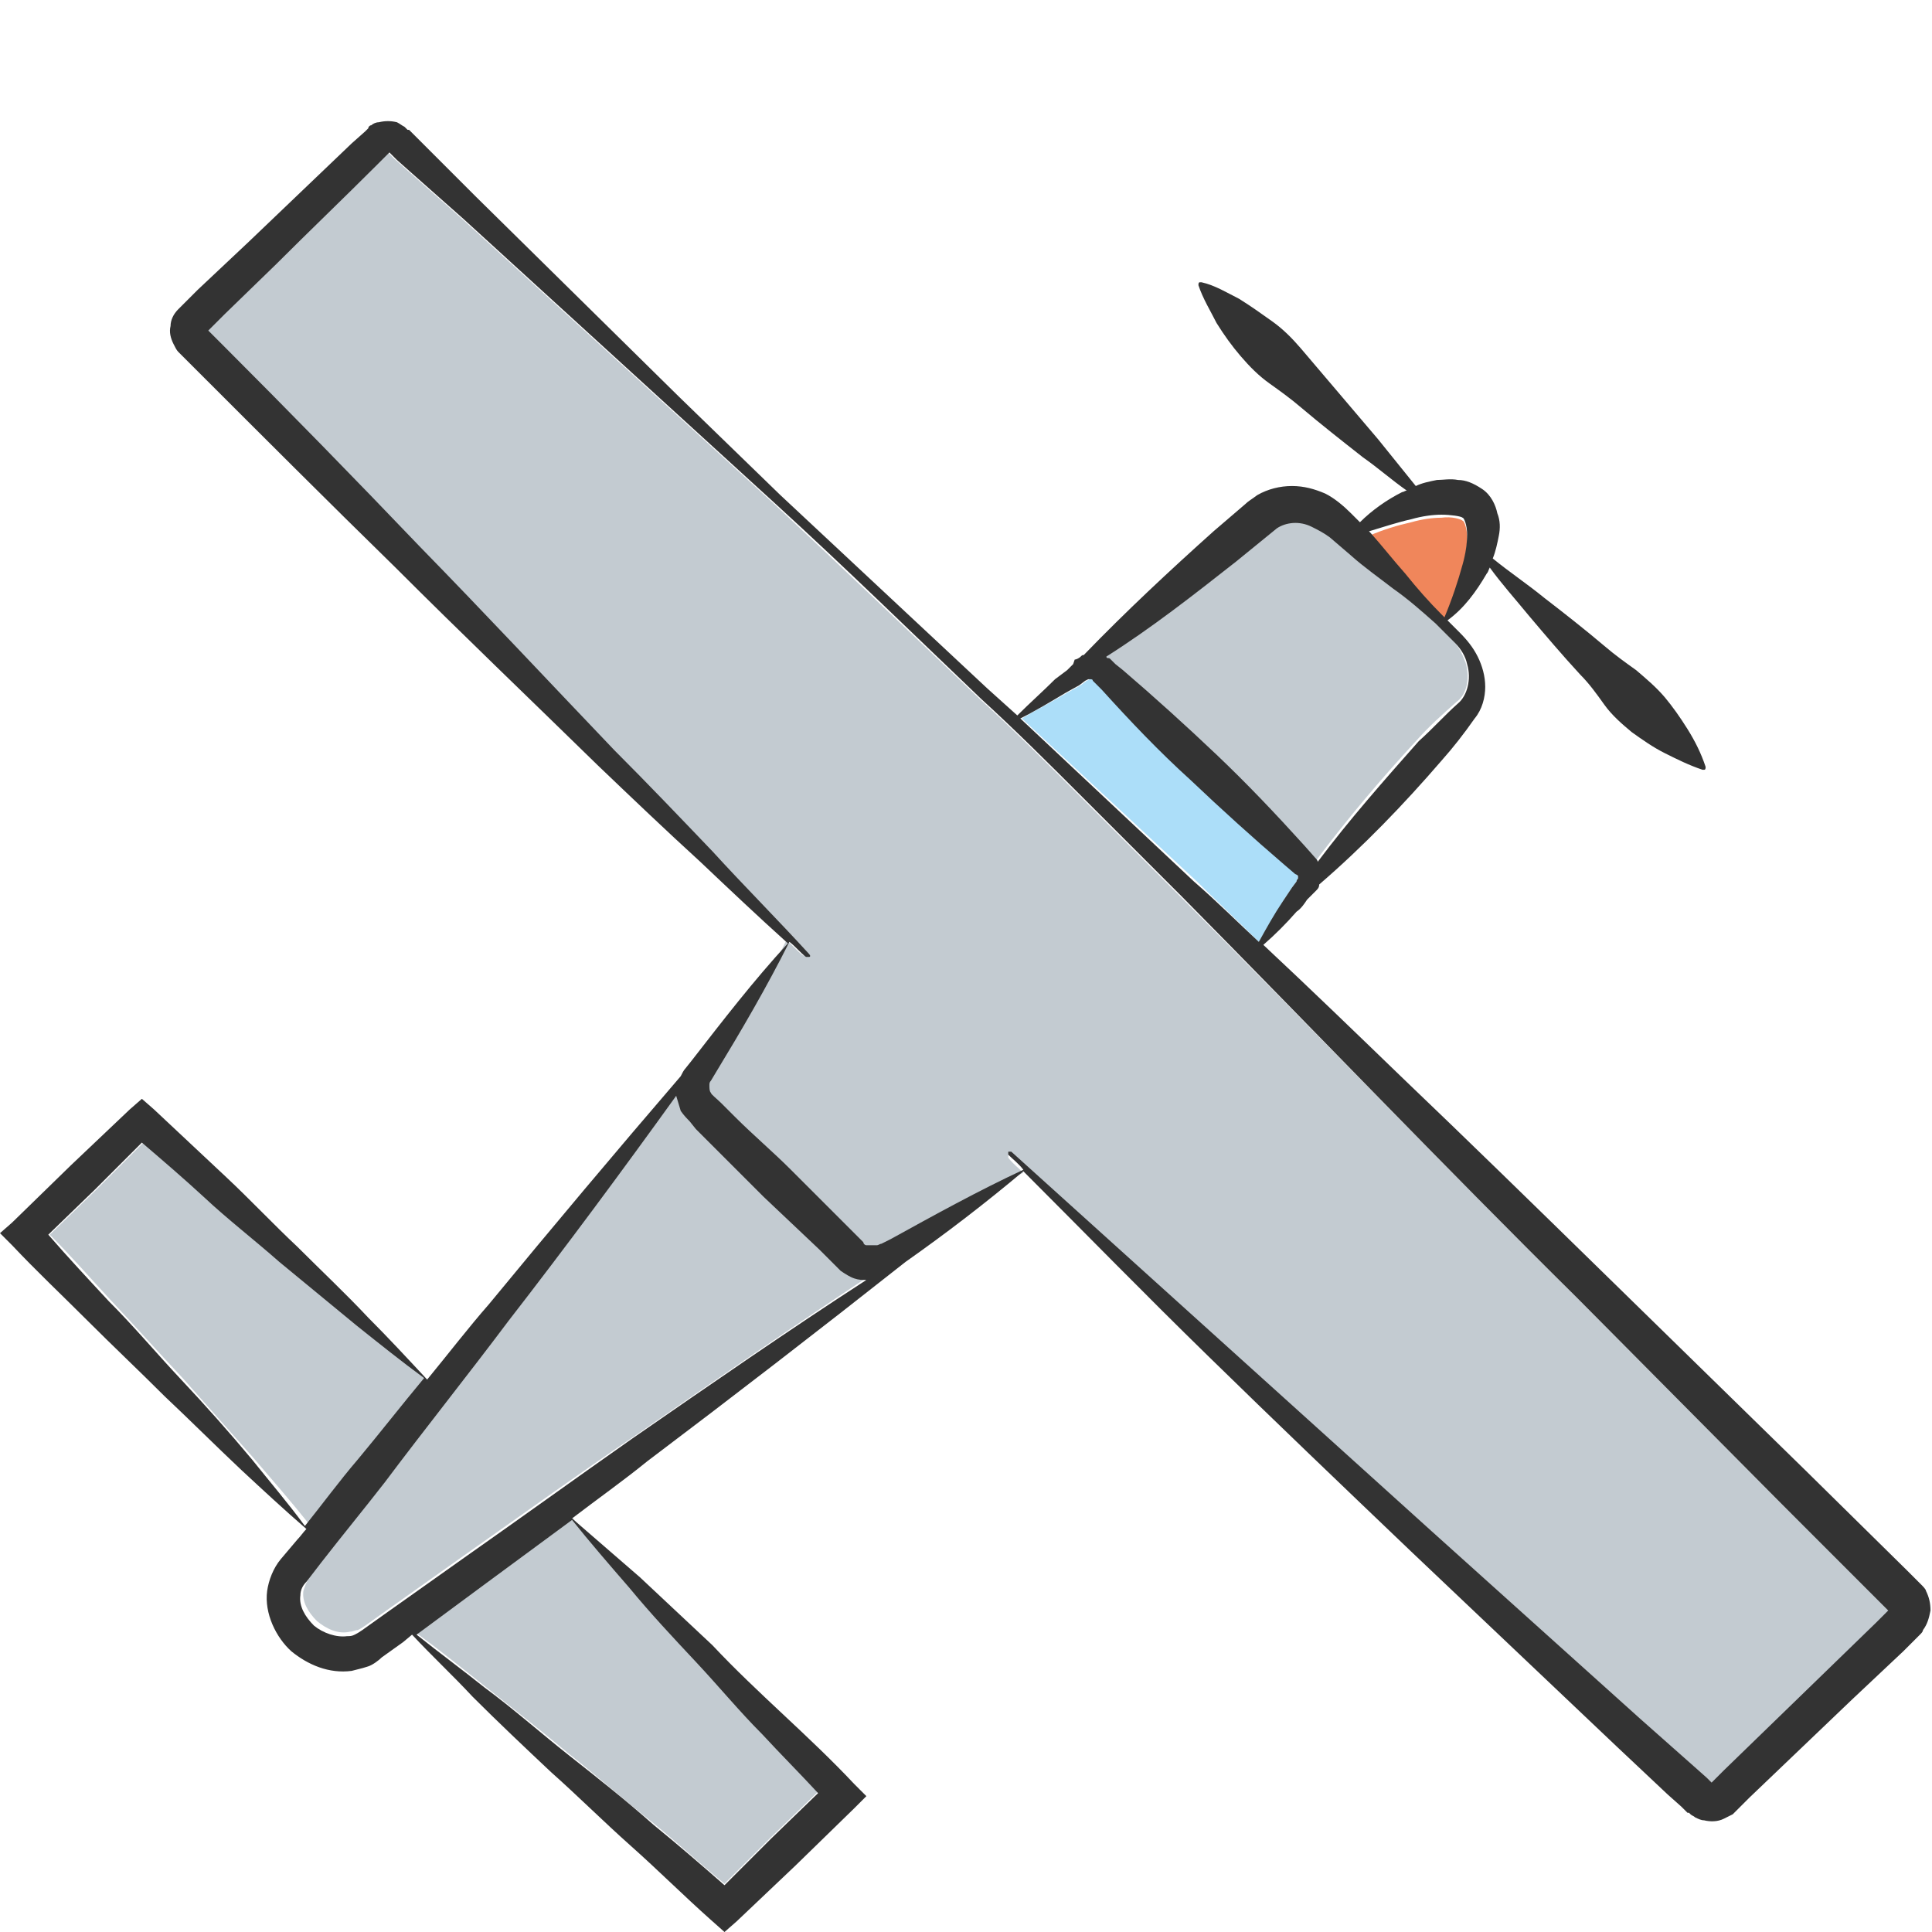 <?xml version="1.0" encoding="utf-8"?>
<!-- Generator: Adobe Illustrator 24.1.2, SVG Export Plug-In . SVG Version: 6.00 Build 0)  -->
<svg version="1.1" id="Layer_1" xmlns="http://www.w3.org/2000/svg" xmlns:xlink="http://www.w3.org/1999/xlink" x="0px" y="0px"
	 viewBox="0 0 128 128" style="enable-background:new 0 0 128 128;" xml:space="preserve">
<style type="text/css">
	.st0{fill:#F0865B;}
	.st1{fill:#C3CBD1;}
	.st2{fill:#605C58;}
	.st3{fill:#ACDEF9;}
	.st4{fill:#333333;}
</style>
<g>
	<path class="st0" d="M93.1,38.2c0.8,0.9,1.6,1.8,2.4,2.7c0.1,0.1,0.1,0.1,0.2,0.2c0.5-1.2,0.9-2.3,1.2-3.5c0.2-0.7,0.3-1.4,0.3-2
		c0-0.6-0.2-1.1-0.3-1.1c-0.1-0.1-0.7-0.3-1.4-0.2c-0.6,0-1.3,0.1-2,0.3c-0.9,0.2-1.9,0.5-2.8,0.9l0.1,0.1
		C91.6,36.3,92.3,37.3,93.1,38.2z"/>
	<path class="st1" d="M73.6,43.8l0.1,0.1l0.2,0.2l0.4,0.3c2.1,1.8,4.2,3.7,6.2,5.6c2,1.9,4,3.9,5.8,6l0.8,0.8
		c0.1,0.1,0.1,0.2,0.1,0.2c2.1-2.8,4.3-5.4,6.7-8c0.8-0.9,1.7-1.7,2.6-2.5c0.7-0.5,0.9-1.6,0.6-2.6c-0.2-0.5-0.4-1-0.8-1.4
		c-0.3-0.3-0.6-0.6-0.9-0.9c0,0,0,0,0,0c0,0,0,0,0,0c-0.1-0.1-0.3-0.3-0.4-0.4c-0.9-0.8-1.8-1.6-2.8-2.3c-0.9-0.7-1.9-1.5-2.8-2.2
		l-1.4-1.2c-0.4-0.4-0.8-0.6-1.2-0.7c-0.8-0.3-1.7-0.2-2.3,0.1l-2.7,2.2c-2.8,2.2-5.7,4.4-8.7,6.3c0,0,0.1,0,0.1,0.1
		C73.5,43.7,73.5,43.7,73.6,43.8z"/>
	<path class="st2" d="M13.5,21.7L13.5,21.7C13.5,21.7,13.5,21.7,13.5,21.7C13.5,21.7,13.5,21.7,13.5,21.7z"/>
	<path class="st3" d="M83.4,62.4c0.5-0.9,1.1-1.8,1.6-2.7c0.2-0.3,0.4-0.6,0.6-0.9l0.3-0.4c0-0.1,0.1-0.2,0.1-0.2c0,0,0,0,0-0.1
		c0-0.1-0.1-0.1-0.1-0.2l-0.7-0.6c-2.2-1.8-4.2-3.7-6.2-5.6c-2-1.9-4-3.9-5.9-6l-0.4-0.4l-0.2-0.2l0,0l0,0c0,0,0,0,0,0
		c0-0.1-0.1-0.1-0.2-0.1c0,0,0,0-0.1,0l-0.2,0.1l-0.4,0.3l-0.9,0.5c-1,0.6-2,1.1-3,1.7l11.6,10.8C80.6,59.7,82,61,83.4,62.4z"/>
	<path class="st1" d="M55.9,83.9l-0.5-0.5l-0.9-0.9l-3.7-3.5c-1.2-1.2-2.4-2.4-3.6-3.6l-0.9-0.9l-0.4-0.5c-0.1-0.1-0.4-0.4-0.6-0.7
		c-0.2-0.3-0.3-0.6-0.3-1c-3.7,5-7.4,9.9-11.1,14.9c-2.7,3.6-5.5,7.1-8.2,10.7c-1.4,1.8-2.8,3.5-4.2,5.3l-1,1.3
		c-0.2,0.3-0.3,0.6-0.4,0.9c-0.1,0.7,0.3,1.4,0.9,2c0.6,0.5,1.4,0.9,2.2,0.7c0.2,0,0.3-0.1,0.5-0.1c0.2-0.1,0.2-0.1,0.5-0.3l1.4-1
		l5.5-3.9c3.7-2.6,7.3-5.2,11-7.7c5.2-3.6,10.4-7.2,15.7-10.7c-0.3,0-0.5-0.1-0.8-0.1C56.5,84.3,56.2,84.2,55.9,83.9z"/>
	<path class="st1" d="M117.7,99.3L104.5,86C95.6,77.2,87,68.2,78.2,59.4l-6.6-6.6c-2.2-2.2-4.4-4.4-6.7-6.5
		c-4.5-4.3-9-8.6-13.6-12.9L44.3,27l-6.9-6.3l-6.9-6.3L27,11.3l-0.9-0.8l-0.4-0.4L25.6,10c0,0,0,0,0,0l0,0c0,0,0,0,0,0l0,0l0,0
		c0,0,0,0,0,0l-0.8,0.8c-2.2,2.2-4.4,4.4-6.7,6.6l-3.4,3.3l-0.8,0.8l-0.3,0.3l0.1,0.1l0.8,0.8c4.4,4.5,8.7,8.9,13.1,13.4
		c4.3,4.5,8.6,9,12.9,13.5c2.2,2.2,4.3,4.5,6.5,6.7c2.2,2.3,4.3,4.5,6.4,6.8c0,0.1,0,0.1,0,0.2c0,0-0.1,0-0.2,0
		c-0.4-0.3-0.7-0.7-1.1-1c-1.5,3-3.1,5.9-4.9,8.7L47,71.7c-0.1,0.1-0.1,0.2-0.1,0.3c0,0.2,0,0.3,0.1,0.5c0,0.1,0.4,0.4,0.7,0.7
		l0.9,0.9c1.3,1.1,2.5,2.3,3.7,3.5l3.6,3.6l0.9,0.9l0.4,0.4c0.1,0.1,0.1,0.1,0.2,0.2c0.2,0.1,0.4,0.1,0.6,0c0,0,0.1,0,0.1,0
		c0,0,0.2-0.1,0.3-0.1l0.6-0.3c2.9-1.6,5.8-3.2,8.8-4.6c-0.3-0.3-0.7-0.6-1-1c0,0,0-0.1,0-0.2c0,0,0.1,0,0.2,0l27.9,25l13.9,12.5
		l3.5,3.1l0.9,0.8l0.3,0.3l0.8-0.8l6.7-6.5l3.4-3.3l0.8-0.8l0.1,0l-0.8-0.8L117.7,99.3z"/>
	<path class="st2" d="M113.6,118.1L113.6,118.1C113.6,118.2,113.6,118.2,113.6,118.1L113.6,118.1z"/>
	<path class="st1" d="M23.8,96.7c1.5-1.8,2.9-3.6,4.4-5.4c-1.5-1.1-3-2.3-4.5-3.5c-1.7-1.4-3.4-2.8-5.1-4.2c-1.7-1.4-3.4-2.8-5-4.3
		c-1.4-1.2-2.8-2.4-4.1-3.6l-3.1,3.1l-3.1,3c1.4,1.4,2.7,2.9,4,4.3c1.6,1.7,3.2,3.5,4.8,5.2c1.6,1.8,3.1,3.5,4.7,5.3
		c1.2,1.4,2.5,2.9,3.7,4.4C21.5,99.6,22.7,98.1,23.8,96.7z"/>
	<path class="st1" d="M32.2,104.8l-4.6,3.4c1.5,1.1,3,2.3,4.5,3.5c1.9,1.5,3.8,3,5.6,4.5c1.9,1.5,3.7,3.1,5.6,4.6
		c1.6,1.3,3.1,2.7,4.7,4l3.1-3.1l3.1-3c-1.2-1.3-2.5-2.6-3.7-3.9c-1.5-1.6-3-3.2-4.4-4.8c-1.5-1.6-2.9-3.3-4.4-4.9
		c-1.3-1.5-2.6-3-3.8-4.6C36,102,34.1,103.4,32.2,104.8z"/>
	<path class="st4" d="M127.3,105l-0.2-0.2l-0.8-0.8l-6.7-6.6l-13.4-13.1c-4.5-4.4-8.9-8.7-13.4-13c-3-2.9-6-5.8-9.1-8.7
		c0.8-0.7,1.5-1.4,2.2-2.2c0.3-0.2,0.5-0.5,0.7-0.8l0.4-0.4c0.1-0.1,0.1-0.1,0.2-0.2c0.1-0.1,0.2-0.2,0.2-0.4c0,0,0,0,0,0
		c2.9-2.5,5.6-5.3,8.1-8.2c0.8-0.9,1.5-1.8,2.2-2.8c0.5-0.6,0.7-1.4,0.7-2.1c0-0.7-0.2-1.4-0.5-2c-0.3-0.6-0.7-1.1-1.2-1.6
		c-0.3-0.3-0.5-0.5-0.8-0.8c1.1-0.8,1.9-1.9,2.6-3.1c0.1-0.1,0.1-0.2,0.2-0.4c0.8,1.1,1.7,2.1,2.6,3.2c1.1,1.3,2.2,2.6,3.4,3.9
		c0.6,0.6,1.1,1.3,1.6,2c0.5,0.7,1.2,1.3,1.8,1.8c0.7,0.5,1.4,1,2.2,1.4c0.8,0.4,1.6,0.8,2.5,1.1c0,0,0.1,0,0.1,0
		c0.1,0,0.1-0.1,0.1-0.2c-0.3-0.9-0.7-1.7-1.2-2.5c-0.5-0.8-1-1.5-1.5-2.1c-0.6-0.7-1.2-1.2-1.9-1.8c-0.7-0.5-1.4-1-2.1-1.6
		c-1.3-1.1-2.7-2.2-4-3.2c-1.1-0.9-2.3-1.7-3.4-2.6c0.2-0.5,0.3-1,0.4-1.5c0.1-0.5,0.1-1-0.1-1.5c-0.1-0.5-0.4-1.2-1-1.6
		c-0.6-0.4-1.1-0.6-1.6-0.6c-0.5-0.1-1,0-1.4,0c-0.5,0.1-1,0.2-1.4,0.4c-0.8-1-1.7-2.1-2.5-3.1c-1.1-1.3-2.3-2.7-3.4-4
		c-0.6-0.7-1.1-1.3-1.7-2c-0.6-0.7-1.2-1.3-1.9-1.8c-0.7-0.5-1.4-1-2.2-1.5c-0.8-0.4-1.6-0.9-2.5-1.1c0,0-0.1,0-0.1,0
		c-0.1,0-0.1,0.1-0.1,0.2c0.3,0.9,0.8,1.7,1.2,2.5c0.5,0.8,1,1.5,1.6,2.2c0.6,0.7,1.2,1.3,1.9,1.8c0.7,0.5,1.4,1,2.1,1.6
		c1.3,1.1,2.7,2.2,4.1,3.3c1,0.7,1.9,1.5,2.9,2.2c-0.1,0-0.2,0.1-0.3,0.1c-1,0.5-2,1.2-2.8,2l-0.6-0.6c-0.5-0.5-1.1-1-1.7-1.3
		c-0.7-0.3-1.4-0.5-2.2-0.5c-0.8,0-1.6,0.2-2.3,0.6c-0.4,0.3-0.6,0.4-0.8,0.6l-0.7,0.6l-1.4,1.2c-2.9,2.6-5.8,5.3-8.6,8.2
		c-0.1,0-0.1,0-0.2,0.1c-0.1,0.1-0.3,0.2-0.4,0.2L71.1,44l-0.4,0.4L69.9,45c-0.8,0.8-1.7,1.6-2.5,2.4l-2-1.8
		c-4.6-4.3-9.1-8.5-13.7-12.8L45,26.3l-6.7-6.6l-6.7-6.6l-3.3-3.3l-0.8-0.8l-0.4-0.4L27,8.6c0,0-0.1-0.1-0.2-0.2
		c-0.2-0.1-0.3-0.2-0.5-0.3C25.9,8,25.5,8,25.1,8.1c-0.2,0-0.4,0.1-0.5,0.2c-0.1,0-0.2,0.1-0.2,0.2l-0.2,0.2l-0.9,0.8
		c-2.3,2.2-4.5,4.3-6.8,6.5l-3.4,3.2l-0.8,0.8l-0.5,0.5c-0.3,0.3-0.5,0.7-0.5,1.1c-0.1,0.4,0,0.8,0.2,1.2c0.1,0.2,0.2,0.4,0.3,0.5
		l0.1,0.1l0.1,0.1l0.1,0.1l0.8,0.8c4.4,4.4,8.8,8.8,13.3,13.2c4.4,4.4,8.9,8.7,13.4,13.1c2.3,2.2,4.5,4.3,6.8,6.4
		c1.9,1.8,3.8,3.6,5.8,5.4c-2.3,2.5-4.3,5.1-6.4,7.8l-0.4,0.5c-0.1,0.1-0.2,0.3-0.3,0.5c-4.3,5-8.5,10-12.7,15.1
		c-1.4,1.6-2.7,3.3-4.1,5c-1.3-1.4-2.6-2.8-3.9-4.1c-1.5-1.6-3.1-3.1-4.7-4.7c-1.6-1.5-3.1-3.1-4.7-4.6c-1.6-1.5-3.2-3-4.8-4.5
		l-0.8-0.7l-0.8,0.7l-3.9,3.7l-3.9,3.8L0,81.7l0.8,0.8c1.6,1.7,3.3,3.3,5,5c1.7,1.7,3.4,3.3,5.1,5c1.7,1.6,3.4,3.3,5.1,4.9
		c1.4,1.3,2.8,2.6,4.3,3.9c-0.2,0.2-0.4,0.5-0.6,0.7l-1.1,1.3c-0.5,0.6-0.8,1.4-0.9,2.1c-0.2,1.5,0.6,3.1,1.6,4
		c1.1,0.9,2.5,1.5,4,1.3c0.4-0.1,0.8-0.2,1.1-0.3c0.3-0.1,0.7-0.4,0.9-0.6l1.4-1l0.6-0.5c1.3,1.4,2.7,2.7,4,4.1
		c1.7,1.7,3.5,3.4,5.2,5c1.8,1.6,3.5,3.3,5.3,4.9c1.8,1.6,3.5,3.3,5.3,4.9L48,128l0.8-0.7l3.9-3.7l3.9-3.8l0.8-0.8l-0.8-0.8
		c-1.5-1.6-3.1-3.1-4.7-4.6c-1.6-1.5-3.2-3-4.7-4.6c-1.6-1.5-3.2-3-4.8-4.5c-1.5-1.3-3-2.6-4.5-3.9c1.7-1.3,3.4-2.5,5-3.8
		c5.7-4.3,11.4-8.7,17.1-13.2c2.7-1.9,5.3-3.9,7.8-6c4.1,4.1,8.1,8.2,12.2,12.2c4.5,4.4,9,8.7,13.5,13l13.6,12.9l3.4,3.2l0.9,0.8
		l0.4,0.4l0.1,0l0.1,0.1c0.1,0.1,0.2,0.1,0.3,0.2c0.2,0.1,0.4,0.2,0.6,0.2c0.4,0.1,0.9,0.1,1.3-0.1c0.2-0.1,0.4-0.2,0.6-0.3
		c0.1-0.1,0.2-0.2,0.2-0.2l0.1-0.1l0.8-0.8l6.8-6.5l3.4-3.2l0.8-0.8l0.2-0.2l0.1-0.1c0.1-0.1,0.2-0.2,0.2-0.3
		c0.3-0.4,0.4-0.8,0.5-1.3c0-0.5-0.1-0.9-0.3-1.3C127.6,105.3,127.4,105.1,127.3,105z M93.5,34.4c0.7-0.2,1.4-0.3,2-0.3
		c0.6,0,1.3,0.1,1.4,0.2c0.1,0,0.3,0.5,0.3,1.1c0,0.6-0.1,1.3-0.3,2c-0.3,1.1-0.7,2.3-1.2,3.5c-0.1-0.1-0.1-0.1-0.2-0.2
		c-0.8-0.8-1.6-1.7-2.4-2.7c-0.8-0.9-1.5-1.8-2.3-2.7l-0.1-0.1C91.7,34.9,92.6,34.6,93.5,34.4z M81.9,37.2l2.7-2.2
		c0.6-0.4,1.5-0.5,2.3-0.1c0.4,0.2,0.8,0.4,1.2,0.7l1.4,1.2c0.9,0.8,1.9,1.5,2.8,2.2c1,0.7,1.9,1.5,2.8,2.3c0.1,0.1,0.3,0.3,0.4,0.4
		c0,0,0,0,0,0c0,0,0,0,0,0c0.3,0.3,0.6,0.6,0.9,0.9c0.4,0.4,0.7,0.9,0.8,1.4c0.3,1,0,2.1-0.6,2.6c-0.9,0.8-1.7,1.7-2.6,2.5
		c-2.3,2.6-4.6,5.2-6.7,8c0-0.1-0.1-0.2-0.1-0.2L86.4,56c-1.9-2.1-3.8-4.1-5.8-6c-2-1.9-4.1-3.8-6.2-5.6L73.9,44l-0.2-0.2l-0.1-0.1
		c-0.1-0.1-0.1-0.1-0.2-0.1c0,0-0.1,0-0.1-0.1C76.3,41.6,79.1,39.4,81.9,37.2z M70.6,45.9l0.9-0.5l0.4-0.3l0.2-0.1c0,0,0.1,0,0.1,0
		c0.1,0,0.2,0,0.2,0.1c0,0,0,0,0,0l0,0l0,0l0.2,0.2l0.4,0.4c1.9,2.1,3.8,4.1,5.9,6c2,1.9,4.1,3.8,6.2,5.6l0.7,0.6
		C86,58,86,58,86,58.1c0,0,0,0,0,0.1c0,0-0.1,0.1-0.1,0.2l-0.3,0.4c-0.2,0.3-0.4,0.6-0.6,0.9c-0.6,0.9-1.1,1.8-1.6,2.7
		c-1.4-1.3-2.8-2.7-4.3-4L67.6,47.6C68.6,47.1,69.6,46.5,70.6,45.9z M13.5,21.7C13.5,21.7,13.5,21.7,13.5,21.7
		C13.5,21.7,13.5,21.7,13.5,21.7L13.5,21.7z M16.7,96.7c-1.5-1.8-3.1-3.6-4.7-5.3c-1.6-1.7-3.1-3.5-4.8-5.2c-1.3-1.4-2.7-2.9-4-4.4
		l3.1-3l3.1-3.1c1.4,1.2,2.8,2.4,4.1,3.6c1.6,1.5,3.3,2.8,5,4.3c1.7,1.4,3.4,2.8,5.1,4.2c1.5,1.2,3,2.4,4.5,3.5
		c-1.5,1.8-2.9,3.6-4.4,5.4c-1.2,1.4-2.3,2.9-3.5,4.4C19.1,99.6,17.9,98.2,16.7,96.7z M41.7,105.2c1.4,1.7,2.9,3.3,4.4,4.9
		c1.5,1.6,2.9,3.3,4.4,4.8c1.2,1.3,2.5,2.6,3.7,3.9l-3.1,3l-3.1,3.1c-1.6-1.4-3.1-2.7-4.7-4c-1.8-1.6-3.7-3.1-5.6-4.6
		c-1.9-1.5-3.7-3.1-5.6-4.5c-1.5-1.2-3-2.3-4.5-3.5l4.6-3.4c1.9-1.4,3.8-2.8,5.7-4.2C39.1,102.2,40.4,103.7,41.7,105.2z M41.9,95.3
		c-3.7,2.6-7.3,5.2-11,7.8l-5.5,3.9l-1.4,1c-0.3,0.2-0.3,0.2-0.5,0.3c-0.2,0.1-0.3,0.1-0.5,0.1c-0.7,0.1-1.6-0.2-2.2-0.7
		c-0.6-0.6-1-1.3-0.9-2c0-0.4,0.2-0.7,0.4-0.9l1-1.3c1.4-1.8,2.8-3.5,4.2-5.3c2.7-3.6,5.5-7.1,8.2-10.7c3.8-4.9,7.5-9.9,11.1-14.9
		c0.1,0.3,0.2,0.7,0.3,1c0.2,0.3,0.5,0.6,0.6,0.7l0.4,0.5l0.9,0.9c1.2,1.2,2.4,2.4,3.6,3.6l3.7,3.5l0.9,0.9l0.5,0.5
		c0.3,0.2,0.6,0.4,0.9,0.5c0.3,0.1,0.5,0.1,0.8,0.1C52.3,88.1,47.1,91.7,41.9,95.3z M113.6,118.2L113.6,118.2
		C113.6,118.2,113.6,118.2,113.6,118.2L113.6,118.2z M125.1,106.7l-0.8,0.8l-3.4,3.3l-6.7,6.5l-0.8,0.8l-0.3-0.3l-0.9-0.8l-3.5-3.1
		l-13.9-12.5L67,76.3c0,0-0.1,0-0.2,0c0,0,0,0.1,0,0.2c0.3,0.3,0.7,0.6,1,1c-3,1.4-5.9,3-8.8,4.6l-0.6,0.3c-0.1,0-0.2,0.1-0.3,0.1
		c0,0-0.1,0-0.1,0c-0.2,0-0.4,0-0.6,0c-0.1,0-0.2-0.1-0.2-0.2L56.9,82L56,81.1l-3.6-3.6c-1.2-1.2-2.5-2.3-3.7-3.5l-0.9-0.9
		c-0.3-0.3-0.7-0.6-0.7-0.7c-0.1-0.1-0.1-0.3-0.1-0.5c0-0.1,0-0.2,0.1-0.3l0.3-0.5c1.7-2.8,3.4-5.7,4.9-8.7c0.4,0.3,0.7,0.7,1.1,1
		c0,0,0.1,0,0.2,0c0.1,0,0.1-0.1,0-0.2c-2.1-2.3-4.3-4.5-6.4-6.8c-2.2-2.3-4.3-4.5-6.5-6.7c-4.3-4.5-8.6-9.1-12.9-13.5
		c-4.3-4.5-8.7-9-13.1-13.4l-0.8-0.8l-0.1-0.1l0.3-0.3l0.8-0.8l3.4-3.3c2.2-2.2,4.5-4.4,6.7-6.6l0.8-0.8c0,0,0,0,0,0l0,0l0,0
		c0,0,0,0,0,0l0,0c0,0,0,0,0,0l0.1,0.1l0.4,0.4l0.9,0.8l3.5,3.1l6.9,6.3l6.9,6.3l6.9,6.3c4.6,4.2,9.1,8.6,13.6,12.9
		c2.3,2.1,4.5,4.3,6.7,6.5l6.6,6.6C87,68.2,95.6,77.2,104.5,86l13.2,13.3l6.6,6.6L125.1,106.7L125.1,106.7z"/>
</g>
</svg>

